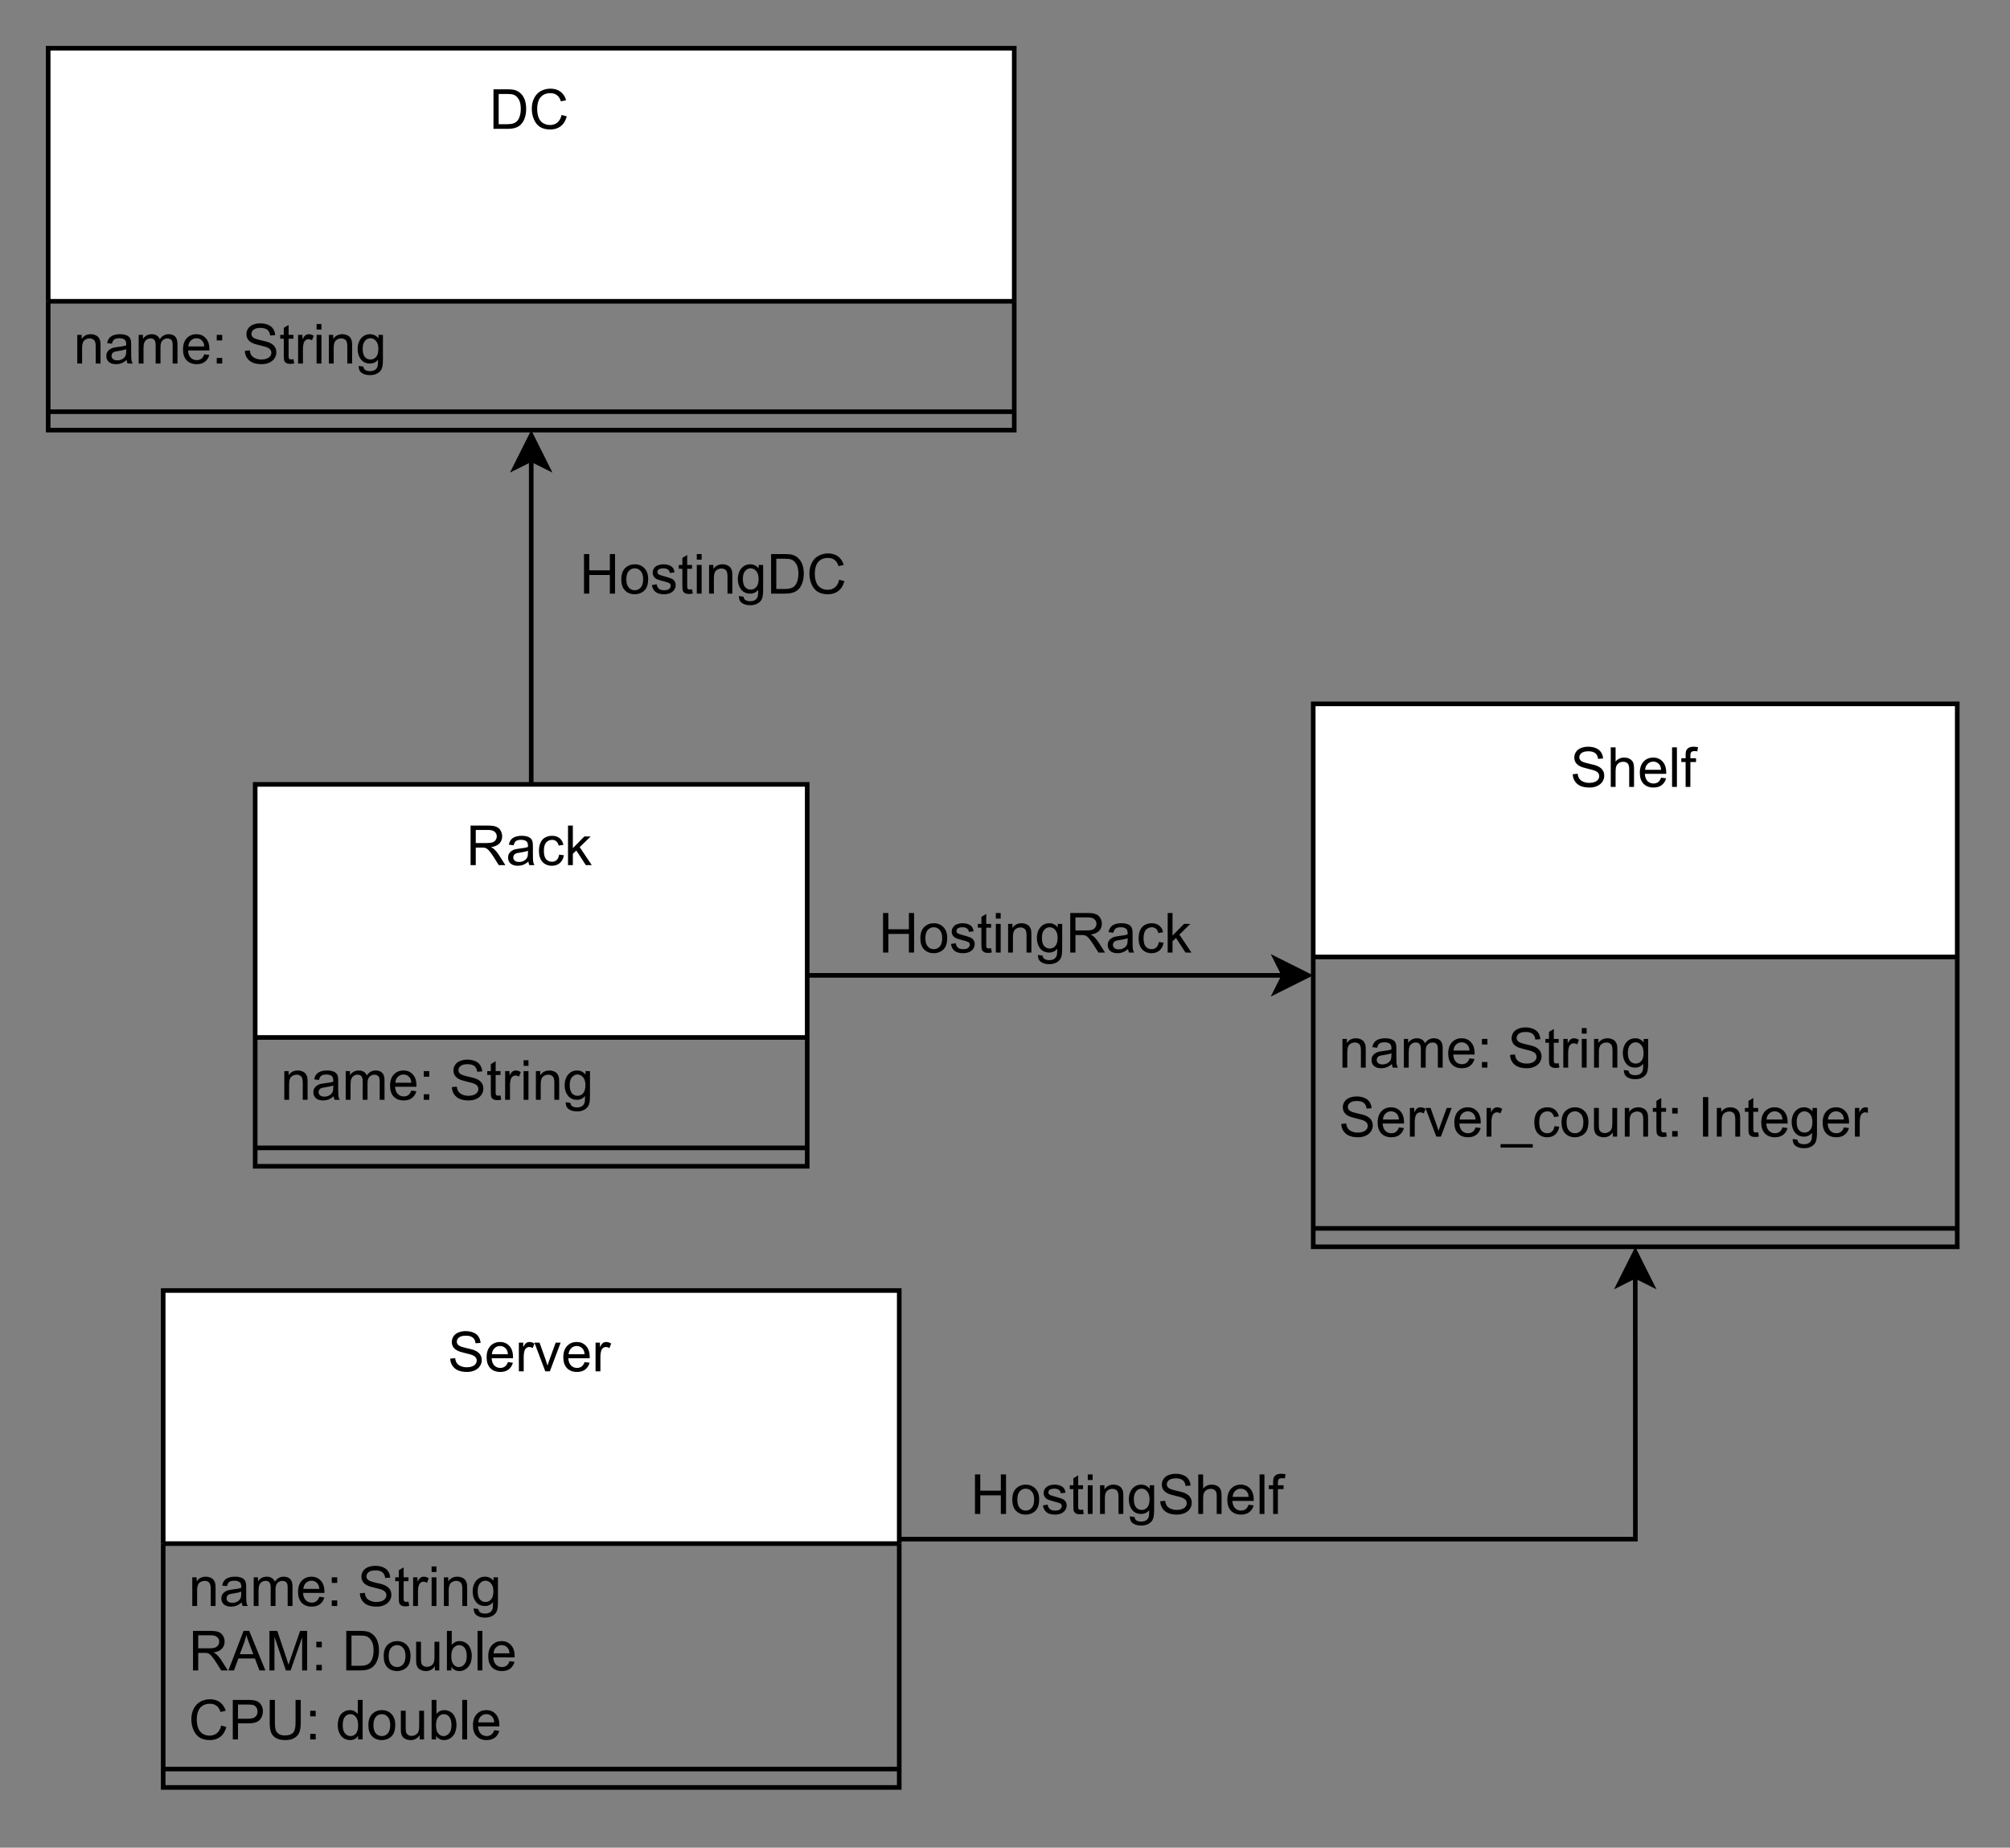 <?xml version="1.0" encoding="UTF-8" standalone="no"?>
<svg 
   width="343.92pt"
   height="316.08pt"
   viewBox="0 0 343.92 316.08"
   version="1.1"
   id="svg485"
   xmlns:xlink="http://www.w3.org/1999/xlink"
   xmlns="http://www.w3.org/2000/svg"
   xmlns:svg="http://www.w3.org/2000/svg" content="%3Cmxfile%20host%3D%22app.diagrams.net%22%20modified%3D%222023-04-15T07%3A22%3A09.681Z%22%20agent%3D%22Mozilla%2F5.0%20(X11%3B%20Linux%20x86_64)%20AppleWebKit%2F537.36%20(KHTML%2C%20like%20Gecko)%20Chrome%2F112.0.0.0%20Safari%2F537.36%22%20etag%3D%22H_O9_g00iBRprmnORXOQ%22%20version%3D%2221.1.6%22%20type%3D%22google%22%3E%20%20%20%3Cdiagram%20name%3D%22Page-1%22%20id%3D%22NG_OM3xeOaEoeVXfjKMS%22%3E%20%20%20%20%20%3CmxGraphModel%20dx%3D%22989%22%20dy%3D%22658%22%20grid%3D%221%22%20gridSize%3D%2210%22%20guides%3D%221%22%20tooltips%3D%221%22%20connect%3D%221%22%20arrows%3D%221%22%20fold%3D%221%22%20page%3D%220%22%20pageScale%3D%221%22%20pageWidth%3D%22827%22%20pageHeight%3D%221169%22%20math%3D%220%22%20shadow%3D%220%22%3E%20%20%20%20%20%20%20%3Croot%3E%20%20%20%20%20%20%20%20%20%3CmxCell%20id%3D%220%22%20%2F%3E%20%20%20%20%20%20%20%20%20%3CmxCell%20id%3D%221%22%20parent%3D%220%22%20%2F%3E%20%20%20%20%20%20%20%20%20%3CmxCell%20id%3D%22OCporq_jgp0qsSRxqa4_-1%22%20value%3D%22DC%22%20style%3D%22swimlane%3BfontStyle%3D0%3Balign%3Dcenter%3BverticalAlign%3Dtop%3BchildLayout%3DstackLayout%3Bhorizontal%3D1%3BstartSize%3D55%3BhorizontalStack%3D0%3BresizeParent%3D1%3BresizeParentMax%3D0%3BresizeLast%3D0%3Bcollapsible%3D0%3BmarginBottom%3D0%3Bhtml%3D1%3BwhiteSpace%3Dwrap%3B%22%20vertex%3D%221%22%20parent%3D%221%22%3E%20%20%20%20%20%20%20%20%20%20%20%3CmxGeometry%20x%3D%22155%22%20y%3D%22200%22%20width%3D%22210%22%20height%3D%2283%22%20as%3D%22geometry%22%20%2F%3E%20%20%20%20%20%20%20%20%20%3C%2FmxCell%3E%20%20%20%20%20%20%20%20%20%3CmxCell%20id%3D%22OCporq_jgp0qsSRxqa4_-3%22%20value%3D%22name%3A%20String%22%20style%3D%22text%3Bhtml%3D1%3BstrokeColor%3Dnone%3BfillColor%3Dnone%3Balign%3Dleft%3BverticalAlign%3Dmiddle%3BspacingLeft%3D4%3BspacingRight%3D4%3Boverflow%3Dhidden%3Brotatable%3D0%3Bpoints%3D%5B%5B0%2C0.5%5D%2C%5B1%2C0.5%5D%5D%3BportConstraint%3Deastwest%3BwhiteSpace%3Dwrap%3B%22%20vertex%3D%221%22%20parent%3D%22OCporq_jgp0qsSRxqa4_-1%22%3E%20%20%20%20%20%20%20%20%20%20%20%3CmxGeometry%20y%3D%2255%22%20width%3D%22210%22%20height%3D%2220%22%20as%3D%22geometry%22%20%2F%3E%20%20%20%20%20%20%20%20%20%3C%2FmxCell%3E%20%20%20%20%20%20%20%20%20%3CmxCell%20id%3D%22OCporq_jgp0qsSRxqa4_-6%22%20value%3D%22%22%20style%3D%22line%3BstrokeWidth%3D1%3BfillColor%3Dnone%3Balign%3Dleft%3BverticalAlign%3Dmiddle%3BspacingTop%3D-1%3BspacingLeft%3D3%3BspacingRight%3D3%3Brotatable%3D0%3BlabelPosition%3Dright%3Bpoints%3D%5B%5D%3BportConstraint%3Deastwest%3B%22%20vertex%3D%221%22%20parent%3D%22OCporq_jgp0qsSRxqa4_-1%22%3E%20%20%20%20%20%20%20%20%20%20%20%3CmxGeometry%20y%3D%2275%22%20width%3D%22210%22%20height%3D%228%22%20as%3D%22geometry%22%20%2F%3E%20%20%20%20%20%20%20%20%20%3C%2FmxCell%3E%20%20%20%20%20%20%20%20%20%3CmxCell%20id%3D%22OCporq_jgp0qsSRxqa4_-18%22%20style%3D%22edgeStyle%3DorthogonalEdgeStyle%3Brounded%3D0%3BorthogonalLoop%3D1%3BjettySize%3Dauto%3Bhtml%3D1%3BentryX%3D0.5%3BentryY%3D1%3BentryDx%3D0%3BentryDy%3D0%3B%22%20edge%3D%221%22%20parent%3D%221%22%20source%3D%22OCporq_jgp0qsSRxqa4_-9%22%20target%3D%22OCporq_jgp0qsSRxqa4_-1%22%3E%20%20%20%20%20%20%20%20%20%20%20%3CmxGeometry%20relative%3D%221%22%20as%3D%22geometry%22%20%2F%3E%20%20%20%20%20%20%20%20%20%3C%2FmxCell%3E%20%20%20%20%20%20%20%20%20%3CmxCell%20id%3D%22OCporq_jgp0qsSRxqa4_-20%22%20style%3D%22edgeStyle%3DorthogonalEdgeStyle%3Brounded%3D0%3BorthogonalLoop%3D1%3BjettySize%3Dauto%3Bhtml%3D1%3BentryX%3D0%3BentryY%3D0.5%3BentryDx%3D0%3BentryDy%3D0%3B%22%20edge%3D%221%22%20parent%3D%221%22%20source%3D%22OCporq_jgp0qsSRxqa4_-9%22%20target%3D%22OCporq_jgp0qsSRxqa4_-12%22%3E%20%20%20%20%20%20%20%20%20%20%20%3CmxGeometry%20relative%3D%221%22%20as%3D%22geometry%22%20%2F%3E%20%20%20%20%20%20%20%20%20%3C%2FmxCell%3E%20%20%20%20%20%20%20%20%20%3CmxCell%20id%3D%22OCporq_jgp0qsSRxqa4_-9%22%20value%3D%22Rack%22%20style%3D%22swimlane%3BfontStyle%3D0%3Balign%3Dcenter%3BverticalAlign%3Dtop%3BchildLayout%3DstackLayout%3Bhorizontal%3D1%3BstartSize%3D55%3BhorizontalStack%3D0%3BresizeParent%3D1%3BresizeParentMax%3D0%3BresizeLast%3D0%3Bcollapsible%3D0%3BmarginBottom%3D0%3Bhtml%3D1%3BwhiteSpace%3Dwrap%3B%22%20vertex%3D%221%22%20parent%3D%221%22%3E%20%20%20%20%20%20%20%20%20%20%20%3CmxGeometry%20x%3D%22200%22%20y%3D%22360%22%20width%3D%22120%22%20height%3D%2283%22%20as%3D%22geometry%22%20%2F%3E%20%20%20%20%20%20%20%20%20%3C%2FmxCell%3E%20%20%20%20%20%20%20%20%20%3CmxCell%20id%3D%22OCporq_jgp0qsSRxqa4_-10%22%20value%3D%22name%3A%20String%22%20style%3D%22text%3Bhtml%3D1%3BstrokeColor%3Dnone%3BfillColor%3Dnone%3Balign%3Dleft%3BverticalAlign%3Dmiddle%3BspacingLeft%3D4%3BspacingRight%3D4%3Boverflow%3Dhidden%3Brotatable%3D0%3Bpoints%3D%5B%5B0%2C0.5%5D%2C%5B1%2C0.5%5D%5D%3BportConstraint%3Deastwest%3BwhiteSpace%3Dwrap%3B%22%20vertex%3D%221%22%20parent%3D%22OCporq_jgp0qsSRxqa4_-9%22%3E%20%20%20%20%20%20%20%20%20%20%20%3CmxGeometry%20y%3D%2255%22%20width%3D%22120%22%20height%3D%2220%22%20as%3D%22geometry%22%20%2F%3E%20%20%20%20%20%20%20%20%20%3C%2FmxCell%3E%20%20%20%20%20%20%20%20%20%3CmxCell%20id%3D%22OCporq_jgp0qsSRxqa4_-11%22%20value%3D%22%22%20style%3D%22line%3BstrokeWidth%3D1%3BfillColor%3Dnone%3Balign%3Dleft%3BverticalAlign%3Dmiddle%3BspacingTop%3D-1%3BspacingLeft%3D3%3BspacingRight%3D3%3Brotatable%3D0%3BlabelPosition%3Dright%3Bpoints%3D%5B%5D%3BportConstraint%3Deastwest%3B%22%20vertex%3D%221%22%20parent%3D%22OCporq_jgp0qsSRxqa4_-9%22%3E%20%20%20%20%20%20%20%20%20%20%20%3CmxGeometry%20y%3D%2275%22%20width%3D%22120%22%20height%3D%228%22%20as%3D%22geometry%22%20%2F%3E%20%20%20%20%20%20%20%20%20%3C%2FmxCell%3E%20%20%20%20%20%20%20%20%20%3CmxCell%20id%3D%22OCporq_jgp0qsSRxqa4_-12%22%20value%3D%22Shelf%22%20style%3D%22swimlane%3BfontStyle%3D0%3Balign%3Dcenter%3BverticalAlign%3Dtop%3BchildLayout%3DstackLayout%3Bhorizontal%3D1%3BstartSize%3D55%3BhorizontalStack%3D0%3BresizeParent%3D1%3BresizeParentMax%3D0%3BresizeLast%3D0%3Bcollapsible%3D0%3BmarginBottom%3D0%3Bhtml%3D1%3BwhiteSpace%3Dwrap%3B%22%20vertex%3D%221%22%20parent%3D%221%22%3E%20%20%20%20%20%20%20%20%20%20%20%3CmxGeometry%20x%3D%22430%22%20y%3D%22342.5%22%20width%3D%22140%22%20height%3D%22118%22%20as%3D%22geometry%22%20%2F%3E%20%20%20%20%20%20%20%20%20%3C%2FmxCell%3E%20%20%20%20%20%20%20%20%20%3CmxCell%20id%3D%22OCporq_jgp0qsSRxqa4_-13%22%20value%3D%22name%3A%20String%26lt%3Bbr%26gt%3BServer_count%3A%20Integer%22%20style%3D%22text%3Bhtml%3D1%3BstrokeColor%3Dnone%3BfillColor%3Dnone%3Balign%3Dleft%3BverticalAlign%3Dmiddle%3BspacingLeft%3D4%3BspacingRight%3D4%3Boverflow%3Dhidden%3Brotatable%3D0%3Bpoints%3D%5B%5B0%2C0.5%5D%2C%5B1%2C0.5%5D%5D%3BportConstraint%3Deastwest%3BwhiteSpace%3Dwrap%3B%22%20vertex%3D%221%22%20parent%3D%22OCporq_jgp0qsSRxqa4_-12%22%3E%20%20%20%20%20%20%20%20%20%20%20%3CmxGeometry%20y%3D%2255%22%20width%3D%22140%22%20height%3D%2255%22%20as%3D%22geometry%22%20%2F%3E%20%20%20%20%20%20%20%20%20%3C%2FmxCell%3E%20%20%20%20%20%20%20%20%20%3CmxCell%20id%3D%22OCporq_jgp0qsSRxqa4_-14%22%20value%3D%22%22%20style%3D%22line%3BstrokeWidth%3D1%3BfillColor%3Dnone%3Balign%3Dleft%3BverticalAlign%3Dmiddle%3BspacingTop%3D-1%3BspacingLeft%3D3%3BspacingRight%3D3%3Brotatable%3D0%3BlabelPosition%3Dright%3Bpoints%3D%5B%5D%3BportConstraint%3Deastwest%3B%22%20vertex%3D%221%22%20parent%3D%22OCporq_jgp0qsSRxqa4_-12%22%3E%20%20%20%20%20%20%20%20%20%20%20%3CmxGeometry%20y%3D%22110%22%20width%3D%22140%22%20height%3D%228%22%20as%3D%22geometry%22%20%2F%3E%20%20%20%20%20%20%20%20%20%3C%2FmxCell%3E%20%20%20%20%20%20%20%20%20%3CmxCell%20id%3D%22OCporq_jgp0qsSRxqa4_-22%22%20style%3D%22edgeStyle%3DorthogonalEdgeStyle%3Brounded%3D0%3BorthogonalLoop%3D1%3BjettySize%3Dauto%3Bhtml%3D1%3BentryX%3D0.5%3BentryY%3D1%3BentryDx%3D0%3BentryDy%3D0%3B%22%20edge%3D%221%22%20parent%3D%221%22%20source%3D%22OCporq_jgp0qsSRxqa4_-15%22%20target%3D%22OCporq_jgp0qsSRxqa4_-12%22%3E%20%20%20%20%20%20%20%20%20%20%20%3CmxGeometry%20relative%3D%221%22%20as%3D%22geometry%22%20%2F%3E%20%20%20%20%20%20%20%20%20%3C%2FmxCell%3E%20%20%20%20%20%20%20%20%20%3CmxCell%20id%3D%22OCporq_jgp0qsSRxqa4_-15%22%20value%3D%22Server%22%20style%3D%22swimlane%3BfontStyle%3D0%3Balign%3Dcenter%3BverticalAlign%3Dtop%3BchildLayout%3DstackLayout%3Bhorizontal%3D1%3BstartSize%3D55%3BhorizontalStack%3D0%3BresizeParent%3D1%3BresizeParentMax%3D0%3BresizeLast%3D0%3Bcollapsible%3D0%3BmarginBottom%3D0%3Bhtml%3D1%3BwhiteSpace%3Dwrap%3B%22%20vertex%3D%221%22%20parent%3D%221%22%3E%20%20%20%20%20%20%20%20%20%20%20%3CmxGeometry%20x%3D%22180%22%20y%3D%22470%22%20width%3D%22160%22%20height%3D%22108%22%20as%3D%22geometry%22%20%2F%3E%20%20%20%20%20%20%20%20%20%3C%2FmxCell%3E%20%20%20%20%20%20%20%20%20%3CmxCell%20id%3D%22OCporq_jgp0qsSRxqa4_-16%22%20value%3D%22name%3A%20String%26lt%3Bbr%26gt%3BRAM%3A%20Double%26lt%3Bbr%26gt%3BCPU%3A%20double%22%20style%3D%22text%3Bhtml%3D1%3BstrokeColor%3Dnone%3BfillColor%3Dnone%3Balign%3Dleft%3BverticalAlign%3Dmiddle%3BspacingLeft%3D4%3BspacingRight%3D4%3Boverflow%3Dhidden%3Brotatable%3D0%3Bpoints%3D%5B%5B0%2C0.5%5D%2C%5B1%2C0.5%5D%5D%3BportConstraint%3Deastwest%3BwhiteSpace%3Dwrap%3B%22%20vertex%3D%221%22%20parent%3D%22OCporq_jgp0qsSRxqa4_-15%22%3E%20%20%20%20%20%20%20%20%20%20%20%3CmxGeometry%20y%3D%2255%22%20width%3D%22160%22%20height%3D%2245%22%20as%3D%22geometry%22%20%2F%3E%20%20%20%20%20%20%20%20%20%3C%2FmxCell%3E%20%20%20%20%20%20%20%20%20%3CmxCell%20id%3D%22OCporq_jgp0qsSRxqa4_-17%22%20value%3D%22%22%20style%3D%22line%3BstrokeWidth%3D1%3BfillColor%3Dnone%3Balign%3Dleft%3BverticalAlign%3Dmiddle%3BspacingTop%3D-1%3BspacingLeft%3D3%3BspacingRight%3D3%3Brotatable%3D0%3BlabelPosition%3Dright%3Bpoints%3D%5B%5D%3BportConstraint%3Deastwest%3B%22%20vertex%3D%221%22%20parent%3D%22OCporq_jgp0qsSRxqa4_-15%22%3E%20%20%20%20%20%20%20%20%20%20%20%3CmxGeometry%20y%3D%22100%22%20width%3D%22160%22%20height%3D%228%22%20as%3D%22geometry%22%20%2F%3E%20%20%20%20%20%20%20%20%20%3C%2FmxCell%3E%20%20%20%20%20%20%20%20%20%3CmxCell%20id%3D%22OCporq_jgp0qsSRxqa4_-19%22%20value%3D%22HostingDC%22%20style%3D%22text%3Bhtml%3D1%3BstrokeColor%3Dnone%3BfillColor%3Dnone%3Balign%3Dcenter%3BverticalAlign%3Dmiddle%3BwhiteSpace%3Dwrap%3Brounded%3D0%3B%22%20vertex%3D%221%22%20parent%3D%221%22%3E%20%20%20%20%20%20%20%20%20%20%20%3CmxGeometry%20x%3D%22270%22%20y%3D%22300%22%20width%3D%2260%22%20height%3D%2230%22%20as%3D%22geometry%22%20%2F%3E%20%20%20%20%20%20%20%20%20%3C%2FmxCell%3E%20%20%20%20%20%20%20%20%20%3CmxCell%20id%3D%22OCporq_jgp0qsSRxqa4_-21%22%20value%3D%22HostingRack%22%20style%3D%22text%3Bhtml%3D1%3BstrokeColor%3Dnone%3BfillColor%3Dnone%3Balign%3Dcenter%3BverticalAlign%3Dmiddle%3BwhiteSpace%3Dwrap%3Brounded%3D0%3B%22%20vertex%3D%221%22%20parent%3D%221%22%3E%20%20%20%20%20%20%20%20%20%20%20%3CmxGeometry%20x%3D%22330%22%20y%3D%22378%22%20width%3D%2280%22%20height%3D%2230%22%20as%3D%22geometry%22%20%2F%3E%20%20%20%20%20%20%20%20%20%3C%2FmxCell%3E%20%20%20%20%20%20%20%20%20%3CmxCell%20id%3D%22OCporq_jgp0qsSRxqa4_-23%22%20value%3D%22HostingShelf%22%20style%3D%22text%3Bhtml%3D1%3BstrokeColor%3Dnone%3BfillColor%3Dnone%3Balign%3Dcenter%3BverticalAlign%3Dmiddle%3BwhiteSpace%3Dwrap%3Brounded%3D0%3B%22%20vertex%3D%221%22%20parent%3D%221%22%3E%20%20%20%20%20%20%20%20%20%20%20%3CmxGeometry%20x%3D%22350%22%20y%3D%22500%22%20width%3D%2280%22%20height%3D%2230%22%20as%3D%22geometry%22%20%2F%3E%20%20%20%20%20%20%20%20%20%3C%2FmxCell%3E%20%20%20%20%20%20%20%3C%2Froot%3E%20%20%20%20%20%3C%2FmxGraphModel%3E%20%20%20%3C%2Fdiagram%3E%20%3C%2Fmxfile%3E%20">
  <rect x="0" y="0" width="343.92" height="316.08" fill="#808080" stroke="none"/>
  <defs
     id="defs119">
    <g
       id="g99">
      <g
         id="glyph-0-0">
        <path
           d="M 1.188 0 L 1.188 -5.906 L 5.906 -5.906 L 5.906 0 Z M 1.328 -0.141 L 5.766 -0.141 L 5.766 -5.766 L 1.328 -5.766 Z M 1.328 -0.141 "
           id="path2" />
      </g>
      <g
         id="glyph-0-1">
        <path
           d="M 0.734 0 L 0.734 -6.766 L 3.062 -6.766 C 3.582 -6.766 3.984 -6.734 4.266 -6.672 C 4.648 -6.578 4.977 -6.414 5.25 -6.188 C 5.613 -5.883 5.883 -5.5 6.062 -5.031 C 6.238 -4.562 6.328 -4.023 6.328 -3.422 C 6.328 -2.91 6.266 -2.453 6.141 -2.047 C 6.023 -1.648 5.875 -1.32 5.688 -1.062 C 5.5 -0.801 5.289 -0.598 5.062 -0.453 C 4.844 -0.305 4.57 -0.191 4.25 -0.109 C 3.938 -0.035 3.578 0 3.172 0 Z M 1.625 -0.797 L 3.062 -0.797 C 3.508 -0.797 3.859 -0.836 4.109 -0.922 C 4.367 -1.004 4.578 -1.125 4.734 -1.281 C 4.941 -1.488 5.102 -1.77 5.219 -2.125 C 5.344 -2.488 5.406 -2.926 5.406 -3.438 C 5.406 -4.145 5.285 -4.688 5.047 -5.062 C 4.816 -5.445 4.535 -5.703 4.203 -5.828 C 3.961 -5.922 3.578 -5.969 3.047 -5.969 L 1.625 -5.969 Z M 1.625 -0.797 "
           id="path5" />
      </g>
      <g
         id="glyph-0-2">
        <path
           d="M 5.562 -2.375 L 6.453 -2.141 C 6.266 -1.41 5.926 -0.852 5.438 -0.469 C 4.945 -0.082 4.352 0.109 3.656 0.109 C 2.926 0.109 2.332 -0.035 1.875 -0.328 C 1.414 -0.629 1.066 -1.062 0.828 -1.625 C 0.586 -2.188 0.469 -2.789 0.469 -3.438 C 0.469 -4.133 0.602 -4.742 0.875 -5.266 C 1.145 -5.797 1.523 -6.195 2.016 -6.469 C 2.516 -6.738 3.066 -6.875 3.672 -6.875 C 4.348 -6.875 4.914 -6.703 5.375 -6.359 C 5.832 -6.016 6.156 -5.531 6.344 -4.906 L 5.453 -4.703 C 5.297 -5.191 5.066 -5.547 4.766 -5.766 C 4.473 -5.992 4.098 -6.109 3.641 -6.109 C 3.117 -6.109 2.68 -5.984 2.328 -5.734 C 1.984 -5.492 1.738 -5.16 1.594 -4.734 C 1.457 -4.316 1.391 -3.883 1.391 -3.438 C 1.391 -2.863 1.473 -2.359 1.641 -1.922 C 1.805 -1.492 2.066 -1.176 2.422 -0.969 C 2.773 -0.758 3.16 -0.656 3.578 -0.656 C 4.078 -0.656 4.5 -0.797 4.844 -1.078 C 5.195 -1.367 5.438 -1.801 5.562 -2.375 Z M 5.562 -2.375 "
           id="path8" />
      </g>
      <g
         id="glyph-0-3">
        <path
           d="M 0.625 0 L 0.625 -4.906 L 1.375 -4.906 L 1.375 -4.203 C 1.727 -4.742 2.25 -5.016 2.938 -5.016 C 3.227 -5.016 3.5 -4.957 3.75 -4.844 C 4 -4.738 4.18 -4.598 4.297 -4.422 C 4.422 -4.254 4.508 -4.055 4.562 -3.828 C 4.594 -3.672 4.609 -3.398 4.609 -3.016 L 4.609 0 L 3.781 0 L 3.781 -2.984 C 3.781 -3.316 3.742 -3.566 3.672 -3.734 C 3.609 -3.91 3.492 -4.047 3.328 -4.141 C 3.172 -4.242 2.977 -4.297 2.75 -4.297 C 2.395 -4.297 2.086 -4.18 1.828 -3.953 C 1.578 -3.734 1.453 -3.305 1.453 -2.672 L 1.453 0 Z M 0.625 0 "
           id="path11" />
      </g>
      <g
         id="glyph-0-4">
        <path
           d="M 3.828 -0.609 C 3.516 -0.348 3.211 -0.16 2.922 -0.047 C 2.641 0.055 2.336 0.109 2.016 0.109 C 1.473 0.109 1.055 -0.02 0.766 -0.281 C 0.484 -0.539 0.344 -0.879 0.344 -1.297 C 0.344 -1.535 0.395 -1.754 0.5 -1.953 C 0.613 -2.148 0.758 -2.305 0.938 -2.422 C 1.113 -2.547 1.312 -2.641 1.531 -2.703 C 1.695 -2.742 1.941 -2.785 2.266 -2.828 C 2.941 -2.898 3.438 -2.992 3.75 -3.109 C 3.75 -3.223 3.75 -3.297 3.75 -3.328 C 3.75 -3.66 3.672 -3.898 3.516 -4.047 C 3.305 -4.234 2.992 -4.328 2.578 -4.328 C 2.18 -4.328 1.891 -4.258 1.703 -4.125 C 1.523 -3.988 1.391 -3.742 1.297 -3.391 L 0.484 -3.5 C 0.555 -3.852 0.676 -4.133 0.844 -4.344 C 1.02 -4.562 1.266 -4.727 1.578 -4.844 C 1.898 -4.957 2.273 -5.016 2.703 -5.016 C 3.117 -5.016 3.457 -4.961 3.719 -4.859 C 3.977 -4.766 4.172 -4.641 4.297 -4.484 C 4.422 -4.336 4.504 -4.148 4.547 -3.922 C 4.578 -3.785 4.594 -3.531 4.594 -3.156 L 4.594 -2.047 C 4.594 -1.273 4.609 -0.785 4.641 -0.578 C 4.68 -0.379 4.754 -0.188 4.859 0 L 3.984 0 C 3.898 -0.176 3.848 -0.379 3.828 -0.609 Z M 3.75 -2.453 C 3.445 -2.336 2.992 -2.234 2.391 -2.141 C 2.055 -2.098 1.816 -2.047 1.672 -1.984 C 1.523 -1.922 1.414 -1.828 1.344 -1.703 C 1.27 -1.586 1.234 -1.457 1.234 -1.312 C 1.234 -1.094 1.316 -0.91 1.484 -0.766 C 1.648 -0.617 1.895 -0.547 2.219 -0.547 C 2.539 -0.547 2.82 -0.613 3.062 -0.75 C 3.312 -0.883 3.5 -1.078 3.625 -1.328 C 3.707 -1.516 3.75 -1.789 3.75 -2.156 Z M 3.75 -2.453 "
           id="path14" />
      </g>
      <g
         id="glyph-0-5">
        <path
           d="M 0.625 0 L 0.625 -4.906 L 1.359 -4.906 L 1.359 -4.219 C 1.516 -4.457 1.719 -4.648 1.969 -4.797 C 2.227 -4.941 2.523 -5.016 2.859 -5.016 C 3.211 -5.016 3.504 -4.938 3.734 -4.781 C 3.973 -4.633 4.141 -4.426 4.234 -4.156 C 4.617 -4.727 5.125 -5.016 5.75 -5.016 C 6.238 -5.016 6.613 -4.879 6.875 -4.609 C 7.133 -4.336 7.266 -3.922 7.266 -3.359 L 7.266 0 L 6.438 0 L 6.438 -3.094 C 6.438 -3.426 6.41 -3.664 6.359 -3.812 C 6.305 -3.957 6.207 -4.07 6.062 -4.156 C 5.926 -4.25 5.758 -4.297 5.562 -4.297 C 5.219 -4.297 4.93 -4.18 4.703 -3.953 C 4.473 -3.723 4.359 -3.352 4.359 -2.844 L 4.359 0 L 3.531 0 L 3.531 -3.188 C 3.531 -3.551 3.461 -3.828 3.328 -4.016 C 3.191 -4.203 2.973 -4.297 2.672 -4.297 C 2.43 -4.297 2.211 -4.234 2.016 -4.109 C 1.816 -3.984 1.672 -3.801 1.578 -3.562 C 1.492 -3.332 1.453 -2.992 1.453 -2.547 L 1.453 0 Z M 0.625 0 "
           id="path17" />
      </g>
      <g
         id="glyph-0-6">
        <path
           d="M 3.984 -1.578 L 4.844 -1.469 C 4.707 -0.969 4.453 -0.578 4.078 -0.297 C 3.711 -0.023 3.25 0.109 2.688 0.109 C 1.969 0.109 1.395 -0.109 0.969 -0.547 C 0.551 -0.992 0.344 -1.613 0.344 -2.406 C 0.344 -3.227 0.555 -3.867 0.984 -4.328 C 1.41 -4.785 1.961 -5.016 2.641 -5.016 C 3.297 -5.016 3.828 -4.789 4.234 -4.344 C 4.648 -3.895 4.859 -3.266 4.859 -2.453 C 4.859 -2.41 4.859 -2.336 4.859 -2.234 L 1.203 -2.234 C 1.234 -1.703 1.383 -1.289 1.656 -1 C 1.938 -0.719 2.281 -0.578 2.688 -0.578 C 2.988 -0.578 3.25 -0.656 3.469 -0.812 C 3.688 -0.969 3.859 -1.223 3.984 -1.578 Z M 1.25 -2.922 L 3.984 -2.922 C 3.953 -3.336 3.848 -3.645 3.672 -3.844 C 3.41 -4.164 3.066 -4.328 2.641 -4.328 C 2.266 -4.328 1.945 -4.195 1.688 -3.938 C 1.426 -3.688 1.281 -3.348 1.25 -2.922 Z M 1.25 -2.922 "
           id="path20" />
      </g>
      <g
         id="glyph-0-7">
        <path
           d="M 0.859 -3.953 L 0.859 -4.906 L 1.797 -4.906 L 1.797 -3.953 Z M 0.859 0 L 0.859 -0.953 L 1.797 -0.953 L 1.797 0 Z M 0.859 0 "
           id="path23" />
      </g>
      <g
         id="glyph-0-8" />
      <g
         id="glyph-0-9">
        <path
           d="M 0.422 -2.172 L 1.266 -2.25 C 1.305 -1.906 1.398 -1.625 1.547 -1.406 C 1.691 -1.195 1.914 -1.023 2.219 -0.891 C 2.531 -0.754 2.879 -0.688 3.266 -0.688 C 3.609 -0.688 3.91 -0.738 4.172 -0.844 C 4.43 -0.945 4.625 -1.082 4.75 -1.25 C 4.883 -1.426 4.953 -1.625 4.953 -1.844 C 4.953 -2.051 4.891 -2.234 4.766 -2.391 C 4.641 -2.547 4.438 -2.68 4.156 -2.797 C 3.969 -2.867 3.562 -2.977 2.938 -3.125 C 2.32 -3.27 1.891 -3.41 1.641 -3.547 C 1.316 -3.711 1.078 -3.922 0.922 -4.172 C 0.766 -4.422 0.688 -4.703 0.688 -5.016 C 0.688 -5.359 0.781 -5.676 0.969 -5.969 C 1.164 -6.27 1.445 -6.492 1.812 -6.641 C 2.188 -6.797 2.602 -6.875 3.062 -6.875 C 3.562 -6.875 4.004 -6.789 4.391 -6.625 C 4.773 -6.469 5.066 -6.234 5.266 -5.922 C 5.473 -5.609 5.586 -5.254 5.609 -4.859 L 4.75 -4.797 C 4.707 -5.223 4.551 -5.547 4.281 -5.766 C 4.008 -5.984 3.617 -6.094 3.109 -6.094 C 2.566 -6.094 2.172 -5.992 1.922 -5.797 C 1.672 -5.598 1.547 -5.359 1.547 -5.078 C 1.547 -4.836 1.633 -4.641 1.812 -4.484 C 1.977 -4.316 2.426 -4.148 3.156 -3.984 C 3.883 -3.828 4.383 -3.688 4.656 -3.562 C 5.051 -3.383 5.344 -3.156 5.531 -2.875 C 5.719 -2.594 5.812 -2.27 5.812 -1.906 C 5.812 -1.551 5.707 -1.211 5.5 -0.891 C 5.289 -0.578 4.992 -0.332 4.609 -0.156 C 4.223 0.02 3.789 0.109 3.312 0.109 C 2.695 0.109 2.18 0.02 1.766 -0.156 C 1.359 -0.332 1.035 -0.598 0.797 -0.953 C 0.555 -1.316 0.43 -1.723 0.422 -2.172 Z M 0.422 -2.172 "
           id="path27" />
      </g>
      <g
         id="glyph-0-10">
        <path
           d="M 2.438 -0.75 L 2.562 -0.016 C 2.32 0.035 2.109 0.062 1.922 0.062 C 1.629 0.062 1.398 0.016 1.234 -0.078 C 1.066 -0.172 0.945 -0.297 0.875 -0.453 C 0.812 -0.609 0.781 -0.938 0.781 -1.438 L 0.781 -4.25 L 0.172 -4.25 L 0.172 -4.906 L 0.781 -4.906 L 0.781 -6.109 L 1.609 -6.609 L 1.609 -4.906 L 2.438 -4.906 L 2.438 -4.25 L 1.609 -4.25 L 1.609 -1.391 C 1.609 -1.148 1.617 -0.992 1.641 -0.922 C 1.672 -0.859 1.719 -0.805 1.781 -0.766 C 1.852 -0.723 1.953 -0.703 2.078 -0.703 C 2.172 -0.703 2.289 -0.719 2.438 -0.75 Z M 2.438 -0.75 "
           id="path30" />
      </g>
      <g
         id="glyph-0-11">
        <path
           d="M 0.609 0 L 0.609 -4.906 L 1.359 -4.906 L 1.359 -4.156 C 1.547 -4.508 1.719 -4.738 1.875 -4.844 C 2.039 -4.957 2.223 -5.016 2.422 -5.016 C 2.703 -5.016 2.988 -4.926 3.281 -4.75 L 2.984 -3.969 C 2.785 -4.094 2.582 -4.156 2.375 -4.156 C 2.195 -4.156 2.035 -4.098 1.891 -3.984 C 1.742 -3.879 1.641 -3.727 1.578 -3.531 C 1.484 -3.238 1.438 -2.914 1.438 -2.562 L 1.438 0 Z M 0.609 0 "
           id="path33" />
      </g>
      <g
         id="glyph-0-12">
        <path
           d="M 0.625 -5.812 L 0.625 -6.766 L 1.453 -6.766 L 1.453 -5.812 Z M 0.625 0 L 0.625 -4.906 L 1.453 -4.906 L 1.453 0 Z M 0.625 0 "
           id="path36" />
      </g>
      <g
         id="glyph-0-13">
        <path
           d="M 0.469 0.406 L 1.281 0.531 C 1.312 0.781 1.406 0.961 1.562 1.078 C 1.77 1.223 2.051 1.297 2.406 1.297 C 2.789 1.297 3.086 1.219 3.297 1.062 C 3.504 0.914 3.645 0.703 3.719 0.422 C 3.758 0.254 3.781 -0.098 3.781 -0.641 C 3.414 -0.211 2.961 0 2.422 0 C 1.742 0 1.219 -0.238 0.844 -0.719 C 0.477 -1.207 0.297 -1.797 0.297 -2.484 C 0.297 -2.953 0.379 -3.379 0.547 -3.766 C 0.723 -4.16 0.973 -4.469 1.297 -4.688 C 1.617 -4.906 1.992 -5.016 2.422 -5.016 C 3.004 -5.016 3.484 -4.781 3.859 -4.312 L 3.859 -4.906 L 4.625 -4.906 L 4.625 -0.672 C 4.625 0.098 4.547 0.641 4.391 0.953 C 4.234 1.273 3.984 1.523 3.641 1.703 C 3.305 1.891 2.895 1.984 2.406 1.984 C 1.82 1.984 1.348 1.852 0.984 1.594 C 0.629 1.332 0.457 0.938 0.469 0.406 Z M 1.156 -2.531 C 1.156 -1.895 1.281 -1.426 1.531 -1.125 C 1.789 -0.832 2.113 -0.688 2.5 -0.688 C 2.883 -0.688 3.203 -0.832 3.453 -1.125 C 3.711 -1.414 3.844 -1.879 3.844 -2.516 C 3.844 -3.109 3.707 -3.555 3.438 -3.859 C 3.176 -4.172 2.859 -4.328 2.484 -4.328 C 2.117 -4.328 1.805 -4.176 1.547 -3.875 C 1.285 -3.57 1.156 -3.125 1.156 -2.531 Z M 1.156 -2.531 "
           id="path39" />
      </g>
      <g
         id="glyph-0-14">
        <path
           d="M 0.75 0 L 0.75 -6.766 L 3.75 -6.766 C 4.344 -6.766 4.797 -6.703 5.109 -6.578 C 5.43 -6.461 5.688 -6.25 5.875 -5.938 C 6.062 -5.633 6.156 -5.297 6.156 -4.922 C 6.156 -4.441 6 -4.035 5.688 -3.703 C 5.375 -3.379 4.895 -3.172 4.25 -3.078 C 4.488 -2.961 4.664 -2.848 4.781 -2.734 C 5.039 -2.492 5.289 -2.195 5.531 -1.844 L 6.703 0 L 5.578 0 L 4.688 -1.406 C 4.426 -1.812 4.207 -2.117 4.031 -2.328 C 3.863 -2.547 3.711 -2.695 3.578 -2.781 C 3.453 -2.875 3.316 -2.938 3.172 -2.969 C 3.066 -2.988 2.898 -3 2.672 -3 L 1.641 -3 L 1.641 0 Z M 1.641 -3.781 L 3.562 -3.781 C 3.969 -3.781 4.285 -3.82 4.516 -3.906 C 4.754 -3.988 4.93 -4.125 5.047 -4.312 C 5.172 -4.5 5.234 -4.703 5.234 -4.922 C 5.234 -5.242 5.113 -5.504 4.875 -5.703 C 4.645 -5.91 4.281 -6.016 3.781 -6.016 L 1.641 -6.016 Z M 1.641 -3.781 "
           id="path42" />
      </g>
      <g
         id="glyph-0-15">
        <path
           d="M 3.828 -1.797 L 4.641 -1.688 C 4.547 -1.125 4.316 -0.68 3.953 -0.359 C 3.586 -0.047 3.133 0.109 2.594 0.109 C 1.926 0.109 1.391 -0.109 0.984 -0.547 C 0.578 -0.984 0.375 -1.613 0.375 -2.438 C 0.375 -2.957 0.457 -3.414 0.625 -3.812 C 0.801 -4.219 1.066 -4.52 1.422 -4.719 C 1.785 -4.914 2.18 -5.016 2.609 -5.016 C 3.141 -5.016 3.57 -4.879 3.906 -4.609 C 4.25 -4.336 4.469 -3.957 4.562 -3.469 L 3.75 -3.344 C 3.676 -3.664 3.539 -3.91 3.344 -4.078 C 3.145 -4.242 2.91 -4.328 2.641 -4.328 C 2.223 -4.328 1.879 -4.176 1.609 -3.875 C 1.348 -3.57 1.219 -3.098 1.219 -2.453 C 1.219 -1.797 1.344 -1.316 1.594 -1.016 C 1.852 -0.723 2.188 -0.578 2.594 -0.578 C 2.914 -0.578 3.188 -0.676 3.406 -0.875 C 3.625 -1.07 3.766 -1.379 3.828 -1.797 Z M 3.828 -1.797 "
           id="path45" />
      </g>
      <g
         id="glyph-0-16">
        <path
           d="M 0.625 0 L 0.625 -6.766 L 1.453 -6.766 L 1.453 -2.906 L 3.422 -4.906 L 4.5 -4.906 L 2.625 -3.078 L 4.688 0 L 3.672 0 L 2.047 -2.5 L 1.453 -1.938 L 1.453 0 Z M 0.625 0 "
           id="path48" />
      </g>
      <g
         id="glyph-0-17">
        <path
           d="M 0.625 0 L 0.625 -6.766 L 1.453 -6.766 L 1.453 -4.344 C 1.836 -4.789 2.328 -5.016 2.922 -5.016 C 3.285 -5.016 3.598 -4.941 3.859 -4.797 C 4.129 -4.648 4.32 -4.453 4.438 -4.203 C 4.551 -3.953 4.609 -3.586 4.609 -3.109 L 4.609 0 L 3.781 0 L 3.781 -3.109 C 3.781 -3.523 3.691 -3.828 3.516 -4.016 C 3.336 -4.203 3.082 -4.297 2.75 -4.297 C 2.5 -4.297 2.266 -4.234 2.047 -4.109 C 1.836 -3.984 1.688 -3.812 1.594 -3.594 C 1.5 -3.375 1.453 -3.07 1.453 -2.688 L 1.453 0 Z M 0.625 0 "
           id="path51" />
      </g>
      <g
         id="glyph-0-18">
        <path
           d="M 0.609 0 L 0.609 -6.766 L 1.438 -6.766 L 1.438 0 Z M 0.609 0 "
           id="path54" />
      </g>
      <g
         id="glyph-0-19">
        <path
           d="M 0.828 0 L 0.828 -4.25 L 0.094 -4.25 L 0.094 -4.906 L 0.828 -4.906 L 0.828 -5.422 C 0.828 -5.754 0.852 -6 0.906 -6.156 C 0.988 -6.375 1.129 -6.547 1.328 -6.672 C 1.535 -6.805 1.816 -6.875 2.172 -6.875 C 2.41 -6.875 2.672 -6.848 2.953 -6.797 L 2.828 -6.078 C 2.66 -6.109 2.5 -6.125 2.344 -6.125 C 2.094 -6.125 1.91 -6.066 1.797 -5.953 C 1.691 -5.848 1.641 -5.648 1.641 -5.359 L 1.641 -4.906 L 2.609 -4.906 L 2.609 -4.25 L 1.641 -4.25 L 1.641 0 Z M 0.828 0 "
           id="path57" />
      </g>
      <g
         id="glyph-0-20">
        <path
           d="M 1.984 0 L 0.125 -4.906 L 1 -4.906 L 2.047 -1.969 C 2.16 -1.645 2.266 -1.316 2.359 -0.984 C 2.43 -1.234 2.535 -1.539 2.672 -1.906 L 3.766 -4.906 L 4.609 -4.906 L 2.766 0 Z M 1.984 0 "
           id="path60" />
      </g>
      <g
         id="glyph-0-21">
        <path
           d="M -0.141 1.875 L -0.141 1.281 L 5.359 1.281 L 5.359 1.875 Z M -0.141 1.875 "
           id="path63" />
      </g>
      <g
         id="glyph-0-22">
        <path
           d="M 0.312 -2.453 C 0.312 -3.359 0.566 -4.031 1.078 -4.469 C 1.492 -4.832 2.004 -5.016 2.609 -5.016 C 3.285 -5.016 3.836 -4.789 4.266 -4.344 C 4.691 -3.906 4.906 -3.297 4.906 -2.516 C 4.906 -1.891 4.812 -1.395 4.625 -1.031 C 4.438 -0.664 4.16 -0.383 3.797 -0.188 C 3.43 0.008 3.035 0.109 2.609 0.109 C 1.922 0.109 1.363 -0.109 0.938 -0.547 C 0.52 -0.984 0.312 -1.617 0.312 -2.453 Z M 1.172 -2.453 C 1.172 -1.828 1.305 -1.359 1.578 -1.047 C 1.848 -0.734 2.191 -0.578 2.609 -0.578 C 3.023 -0.578 3.367 -0.734 3.641 -1.047 C 3.91 -1.359 4.047 -1.836 4.047 -2.484 C 4.047 -3.086 3.906 -3.547 3.625 -3.859 C 3.352 -4.172 3.016 -4.328 2.609 -4.328 C 2.191 -4.328 1.848 -4.172 1.578 -3.859 C 1.305 -3.547 1.172 -3.078 1.172 -2.453 Z M 1.172 -2.453 "
           id="path66" />
      </g>
      <g
         id="glyph-0-23">
        <path
           d="M 3.828 0 L 3.828 -0.719 C 3.453 -0.164 2.938 0.109 2.281 0.109 C 1.988 0.109 1.719 0.055 1.469 -0.047 C 1.219 -0.16 1.031 -0.301 0.906 -0.469 C 0.789 -0.633 0.707 -0.844 0.656 -1.094 C 0.625 -1.25 0.609 -1.504 0.609 -1.859 L 0.609 -4.906 L 1.438 -4.906 L 1.438 -2.188 C 1.438 -1.75 1.453 -1.457 1.484 -1.312 C 1.535 -1.094 1.645 -0.922 1.812 -0.797 C 1.988 -0.672 2.203 -0.609 2.453 -0.609 C 2.691 -0.609 2.922 -0.672 3.141 -0.797 C 3.359 -0.922 3.516 -1.094 3.609 -1.312 C 3.703 -1.531 3.75 -1.852 3.75 -2.281 L 3.75 -4.906 L 4.578 -4.906 L 4.578 0 Z M 3.828 0 "
           id="path69" />
      </g>
      <g
         id="glyph-0-24">
        <path
           d="M 0.875 0 L 0.875 -6.766 L 1.781 -6.766 L 1.781 0 Z M 0.875 0 "
           id="path72" />
      </g>
      <g
         id="glyph-0-25">
        <path
           d="M -0.016 0 L 2.578 -6.766 L 3.547 -6.766 L 6.312 0 L 5.297 0 L 4.516 -2.047 L 1.688 -2.047 L 0.938 0 Z M 1.938 -2.781 L 4.234 -2.781 L 3.531 -4.656 C 3.312 -5.219 3.148 -5.688 3.047 -6.062 C 2.961 -5.625 2.844 -5.191 2.688 -4.766 Z M 1.938 -2.781 "
           id="path75" />
      </g>
      <g
         id="glyph-0-26">
        <path
           d="M 0.703 0 L 0.703 -6.766 L 2.047 -6.766 L 3.656 -1.969 C 3.801 -1.531 3.906 -1.195 3.969 -0.969 C 4.051 -1.219 4.172 -1.582 4.328 -2.062 L 5.953 -6.766 L 7.156 -6.766 L 7.156 0 L 6.297 0 L 6.297 -5.656 L 4.328 0 L 3.516 0 L 1.562 -5.766 L 1.562 0 Z M 0.703 0 "
           id="path78" />
      </g>
      <g
         id="glyph-0-27">
        <path
           d="M 1.391 0 L 0.625 0 L 0.625 -6.766 L 1.453 -6.766 L 1.453 -4.359 C 1.797 -4.797 2.242 -5.016 2.797 -5.016 C 3.098 -5.016 3.379 -4.953 3.641 -4.828 C 3.91 -4.703 4.133 -4.531 4.312 -4.312 C 4.488 -4.094 4.625 -3.828 4.719 -3.516 C 4.82 -3.211 4.875 -2.883 4.875 -2.531 C 4.875 -1.688 4.664 -1.035 4.25 -0.578 C 3.832 -0.117 3.332 0.109 2.75 0.109 C 2.176 0.109 1.723 -0.129 1.391 -0.609 Z M 1.375 -2.484 C 1.375 -1.898 1.457 -1.477 1.625 -1.219 C 1.883 -0.789 2.238 -0.578 2.688 -0.578 C 3.039 -0.578 3.348 -0.734 3.609 -1.047 C 3.879 -1.359 4.016 -1.828 4.016 -2.453 C 4.016 -3.098 3.891 -3.57 3.641 -3.875 C 3.391 -4.176 3.082 -4.328 2.719 -4.328 C 2.352 -4.328 2.035 -4.172 1.766 -3.859 C 1.504 -3.547 1.375 -3.086 1.375 -2.484 Z M 1.375 -2.484 "
           id="path81" />
      </g>
      <g
         id="glyph-0-28">
        <path
           d="M 0.734 0 L 0.734 -6.766 L 3.281 -6.766 C 3.727 -6.766 4.07 -6.742 4.312 -6.703 C 4.645 -6.648 4.922 -6.547 5.141 -6.391 C 5.367 -6.234 5.551 -6.016 5.688 -5.734 C 5.82 -5.453 5.891 -5.145 5.891 -4.812 C 5.891 -4.238 5.707 -3.75 5.344 -3.344 C 4.977 -2.945 4.316 -2.75 3.359 -2.75 L 1.625 -2.75 L 1.625 0 Z M 1.625 -3.547 L 3.375 -3.547 C 3.945 -3.547 4.352 -3.656 4.594 -3.875 C 4.844 -4.094 4.969 -4.395 4.969 -4.781 C 4.969 -5.062 4.895 -5.301 4.75 -5.5 C 4.613 -5.707 4.426 -5.844 4.188 -5.906 C 4.039 -5.945 3.766 -5.969 3.359 -5.969 L 1.625 -5.969 Z M 1.625 -3.547 "
           id="path84" />
      </g>
      <g
         id="glyph-0-29">
        <path
           d="M 5.172 -6.766 L 6.062 -6.766 L 6.062 -2.859 C 6.062 -2.18 5.984 -1.641 5.828 -1.234 C 5.68 -0.836 5.406 -0.516 5 -0.266 C 4.602 -0.016 4.078 0.109 3.422 0.109 C 2.785 0.109 2.266 0 1.859 -0.219 C 1.461 -0.438 1.176 -0.75 1 -1.156 C 0.832 -1.57 0.75 -2.141 0.75 -2.859 L 0.75 -6.766 L 1.641 -6.766 L 1.641 -2.859 C 1.641 -2.273 1.691 -1.844 1.797 -1.562 C 1.91 -1.281 2.098 -1.062 2.359 -0.906 C 2.629 -0.758 2.957 -0.688 3.344 -0.688 C 4 -0.688 4.469 -0.836 4.75 -1.141 C 5.031 -1.441 5.172 -2.016 5.172 -2.859 Z M 5.172 -6.766 "
           id="path87" />
      </g>
      <g
         id="glyph-0-30">
        <path
           d="M 3.797 0 L 3.797 -0.625 C 3.492 -0.133 3.039 0.109 2.438 0.109 C 2.039 0.109 1.676 0.004 1.344 -0.203 C 1.02 -0.422 0.77 -0.723 0.594 -1.109 C 0.414 -1.492 0.328 -1.941 0.328 -2.453 C 0.328 -2.941 0.406 -3.383 0.562 -3.781 C 0.727 -4.176 0.973 -4.477 1.297 -4.688 C 1.629 -4.906 1.992 -5.016 2.391 -5.016 C 2.691 -5.016 2.957 -4.953 3.188 -4.828 C 3.414 -4.703 3.602 -4.539 3.75 -4.344 L 3.75 -6.766 L 4.578 -6.766 L 4.578 0 Z M 1.172 -2.453 C 1.172 -1.816 1.301 -1.344 1.562 -1.031 C 1.832 -0.727 2.148 -0.578 2.516 -0.578 C 2.879 -0.578 3.188 -0.723 3.438 -1.016 C 3.688 -1.316 3.812 -1.77 3.812 -2.375 C 3.812 -3.051 3.68 -3.547 3.422 -3.859 C 3.172 -4.172 2.852 -4.328 2.469 -4.328 C 2.102 -4.328 1.797 -4.176 1.547 -3.875 C 1.297 -3.57 1.172 -3.098 1.172 -2.453 Z M 1.172 -2.453 "
           id="path90" />
      </g>
      <g
         id="glyph-0-31">
        <path
           d="M 0.75 0 L 0.75 -6.766 L 1.656 -6.766 L 1.656 -3.984 L 5.172 -3.984 L 5.172 -6.766 L 6.062 -6.766 L 6.062 0 L 5.172 0 L 5.172 -3.188 L 1.656 -3.188 L 1.656 0 Z M 0.75 0 "
           id="path93" />
      </g>
      <g
         id="glyph-0-32">
        <path
           d="M 0.297 -1.469 L 1.109 -1.594 C 1.16 -1.258 1.289 -1.004 1.5 -0.828 C 1.707 -0.66 2 -0.578 2.375 -0.578 C 2.758 -0.578 3.047 -0.648 3.234 -0.797 C 3.422 -0.953 3.516 -1.141 3.516 -1.359 C 3.516 -1.547 3.43 -1.691 3.266 -1.797 C 3.148 -1.867 2.863 -1.961 2.406 -2.078 C 1.801 -2.234 1.379 -2.363 1.141 -2.469 C 0.91 -2.582 0.734 -2.738 0.609 -2.938 C 0.484 -3.133 0.422 -3.352 0.422 -3.594 C 0.422 -3.812 0.473 -4.016 0.578 -4.203 C 0.68 -4.391 0.816 -4.547 0.984 -4.672 C 1.117 -4.766 1.297 -4.844 1.516 -4.906 C 1.734 -4.977 1.973 -5.016 2.234 -5.016 C 2.617 -5.016 2.957 -4.957 3.25 -4.844 C 3.539 -4.738 3.754 -4.586 3.891 -4.391 C 4.023 -4.203 4.117 -3.953 4.172 -3.641 L 3.359 -3.531 C 3.328 -3.781 3.223 -3.973 3.047 -4.109 C 2.867 -4.254 2.617 -4.328 2.297 -4.328 C 1.91 -4.328 1.633 -4.266 1.469 -4.141 C 1.312 -4.016 1.234 -3.867 1.234 -3.703 C 1.234 -3.586 1.266 -3.488 1.328 -3.406 C 1.398 -3.312 1.508 -3.238 1.656 -3.188 C 1.738 -3.156 1.984 -3.082 2.391 -2.969 C 2.973 -2.812 3.379 -2.68 3.609 -2.578 C 3.848 -2.484 4.031 -2.336 4.156 -2.141 C 4.289 -1.953 4.359 -1.719 4.359 -1.438 C 4.359 -1.164 4.273 -0.906 4.109 -0.656 C 3.953 -0.414 3.723 -0.227 3.422 -0.094 C 3.117 0.039 2.773 0.109 2.391 0.109 C 1.754 0.109 1.266 -0.02 0.922 -0.281 C 0.586 -0.551 0.379 -0.945 0.297 -1.469 Z M 0.297 -1.469 "
           id="path96" />
      </g>
    </g>
    <clipPath
       id="clip-0">
      <path
         clip-rule="nonzero"
         d="M 48.02 181 L 101 181 L 101 191 L 48.02 191 Z M 48.02 181 "
         id="path101" />
    </clipPath>
    <clipPath
       id="clip-1">
      <path
         clip-rule="nonzero"
         d="M 229.074 175 L 282 175 L 282 185 L 229.074 185 Z M 229.074 175 "
         id="path104" />
    </clipPath>
    <clipPath
       id="clip-2">
      <path
         clip-rule="nonzero"
         d="M 229.074 187 L 319.605 187 L 319.605 196.801 L 229.074 196.801 Z M 229.074 187 "
         id="path107" />
    </clipPath>
    <clipPath
       id="clip-3">
      <path
         clip-rule="nonzero"
         d="M 32.273 267 L 86 267 L 86 277 L 32.273 277 Z M 32.273 267 "
         id="path110" />
    </clipPath>
    <clipPath
       id="clip-4">
      <path
         clip-rule="nonzero"
         d="M 33 278 L 88.168 278 L 88.168 286 L 33 286 Z M 33 278 "
         id="path113" />
    </clipPath>
    <clipPath
       id="clip-5">
      <path
         clip-rule="nonzero"
         d="M 32.273 290 L 86 290 L 86 298 L 32.273 298 Z M 32.273 290 "
         id="path116" />
    </clipPath>
  </defs>
  <path
     fill-rule="nonzero"
     fill="rgb(100%, 100%, 100%)"
     fill-opacity="1"
     stroke-width="1.05"
     stroke-linecap="butt"
     stroke-linejoin="miter"
     stroke="rgb(0%, 0%, 0%)"
     stroke-opacity="1"
     stroke-miterlimit="10"
     d="M 10.479 68.129 L 10.479 10.479 L 230.58 10.479 L 230.58 68.129 "
     transform="matrix(0.751, 0, 0, 0.751, 0.376, 0.376)"
     id="path121" />
  <path
     fill="none"
     stroke-width="1.05"
     stroke-linecap="butt"
     stroke-linejoin="miter"
     stroke="rgb(0%, 0%, 0%)"
     stroke-opacity="1"
     stroke-miterlimit="10"
     d="M 10.479 68.129 L 10.479 97.472 L 230.58 97.472 L 230.58 68.129 "
     transform="matrix(0.751, 0, 0, 0.751, 0.376, 0.376)"
     id="path123" />
  <path
     fill="none"
     stroke-width="1.05"
     stroke-linecap="butt"
     stroke-linejoin="miter"
     stroke="rgb(0%, 0%, 0%)"
     stroke-opacity="1"
     stroke-miterlimit="10"
     d="M 10.479 68.129 L 230.58 68.129 "
     transform="matrix(0.751, 0, 0, 0.751, 0.376, 0.376)"
     id="path125" />
  <g
     fill="#000000"
     fill-opacity="1"
     id="g131">
    <use
       xlink:href="#glyph-0-1"
       x="83.702"
       y="22.042"
       id="use127" />
    <use
       xlink:href="#glyph-0-2"
       x="90.524"
       y="22.042"
       id="use129" />
  </g>
  <g
     fill="#000000"
     fill-opacity="1"
     id="g157">
    <use
       xlink:href="#glyph-0-3"
       x="12.595"
       y="62.189"
       id="use133" />
    <use
       xlink:href="#glyph-0-4"
       x="17.849"
       y="62.189"
       id="use135" />
    <use
       xlink:href="#glyph-0-5"
       x="23.103"
       y="62.189"
       id="use137" />
    <use
       xlink:href="#glyph-0-6"
       x="30.971"
       y="62.189"
       id="use139" />
    <use
       xlink:href="#glyph-0-7"
       x="36.225"
       y="62.189"
       id="use141" />
    <use
       xlink:href="#glyph-0-8"
       x="38.85"
       y="62.189"
       id="use143" />
    <use
       xlink:href="#glyph-0-9"
       x="41.474"
       y="62.189"
       id="use145" />
    <use
       xlink:href="#glyph-0-10"
       x="47.775"
       y="62.189"
       id="use147" />
    <use
       xlink:href="#glyph-0-11"
       x="50.399"
       y="62.189"
       id="use149" />
    <use
       xlink:href="#glyph-0-12"
       x="53.545"
       y="62.189"
       id="use151" />
    <use
       xlink:href="#glyph-0-3"
       x="55.644"
       y="62.189"
       id="use153" />
    <use
       xlink:href="#glyph-0-13"
       x="60.897"
       y="62.189"
       id="use155" />
  </g>
  <path
     fill="none"
     stroke-width="1.05"
     stroke-linecap="butt"
     stroke-linejoin="miter"
     stroke="rgb(0%, 0%, 0%)"
     stroke-opacity="1"
     stroke-miterlimit="10"
     d="M 10.479 93.28 L 230.58 93.28 "
     transform="matrix(0.751, 0, 0, 0.751, 0.376, 0.376)"
     id="path159" />
  <path
     fill="none"
     stroke-width="1.05"
     stroke-linecap="butt"
     stroke-linejoin="miter"
     stroke="rgb(0%, 0%, 0%)"
     stroke-opacity="1"
     stroke-miterlimit="10"
     d="M 120.532 178.172 L 120.532 104.15 "
     transform="matrix(0.751, 0, 0, 0.751, 0.376, 0.376)"
     id="path161" />
  <path
     fill-rule="nonzero"
     fill="rgb(0%, 0%, 0%)"
     fill-opacity="1"
     stroke-width="1.05"
     stroke-linecap="butt"
     stroke-linejoin="miter"
     stroke="rgb(0%, 0%, 0%)"
     stroke-opacity="1"
     stroke-miterlimit="10"
     d="M 120.532 98.642 L 124.199 105.98 L 120.532 104.15 L 116.86 105.98 Z M 120.532 98.642 "
     transform="matrix(0.751, 0, 0, 0.751, 0.376, 0.376)"
     id="path163" />
  <path
     fill="none"
     stroke-width="1.05"
     stroke-linecap="butt"
     stroke-linejoin="miter"
     stroke="rgb(0%, 0%, 0%)"
     stroke-opacity="1"
     stroke-miterlimit="10"
     d="M 183.409 221.671 L 292.033 221.671 "
     transform="matrix(0.751, 0, 0, 0.751, 0.376, 0.376)"
     id="path165" />
  <path
     fill-rule="nonzero"
     fill="rgb(0%, 0%, 0%)"
     fill-opacity="1"
     stroke-width="1.05"
     stroke-linecap="butt"
     stroke-linejoin="miter"
     stroke="rgb(0%, 0%, 0%)"
     stroke-opacity="1"
     stroke-miterlimit="10"
     d="M 297.53 221.671 L 290.191 225.338 L 292.033 221.671 L 290.191 218 Z M 297.53 221.671 "
     transform="matrix(0.751, 0, 0, 0.751, 0.376, 0.376)"
     id="path167" />
  <path
     fill-rule="nonzero"
     fill="rgb(100%, 100%, 100%)"
     fill-opacity="1"
     stroke-width="1.05"
     stroke-linecap="butt"
     stroke-linejoin="miter"
     stroke="rgb(0%, 0%, 0%)"
     stroke-opacity="1"
     stroke-miterlimit="10"
     d="M 57.639 235.817 L 57.639 178.172 L 183.409 178.172 L 183.409 235.817 "
     transform="matrix(0.751, 0, 0, 0.751, 0.376, 0.376)"
     id="path169" />
  <path
     fill="none"
     stroke-width="1.05"
     stroke-linecap="butt"
     stroke-linejoin="miter"
     stroke="rgb(0%, 0%, 0%)"
     stroke-opacity="1"
     stroke-miterlimit="10"
     d="M 57.639 235.817 L 57.639 265.16 L 183.409 265.16 L 183.409 235.817 "
     transform="matrix(0.751, 0, 0, 0.751, 0.376, 0.376)"
     id="path171" />
  <path
     fill="none"
     stroke-width="1.05"
     stroke-linecap="butt"
     stroke-linejoin="miter"
     stroke="rgb(0%, 0%, 0%)"
     stroke-opacity="1"
     stroke-miterlimit="10"
     d="M 57.639 235.817 L 183.409 235.817 "
     transform="matrix(0.751, 0, 0, 0.751, 0.376, 0.376)"
     id="path173" />
  <g
     fill="#000000"
     fill-opacity="1"
     id="g183">
    <use
       xlink:href="#glyph-0-14"
       x="79.766"
       y="147.994"
       id="use175" />
    <use
       xlink:href="#glyph-0-4"
       x="86.588"
       y="147.994"
       id="use177" />
    <use
       xlink:href="#glyph-0-15"
       x="91.841"
       y="147.994"
       id="use179" />
    <use
       xlink:href="#glyph-0-16"
       x="96.564"
       y="147.994"
       id="use181" />
  </g>
  <g
     clip-path="url(#clip-0)"
     id="g211">
    <g
       fill="#000000"
       fill-opacity="1"
       id="g209">
      <use
         xlink:href="#glyph-0-3"
         x="48.019"
         y="188.141"
         id="use185" />
      <use
         xlink:href="#glyph-0-4"
         x="53.273"
         y="188.141"
         id="use187" />
      <use
         xlink:href="#glyph-0-5"
         x="58.527"
         y="188.141"
         id="use189" />
      <use
         xlink:href="#glyph-0-6"
         x="66.396"
         y="188.141"
         id="use191" />
      <use
         xlink:href="#glyph-0-7"
         x="71.649"
         y="188.141"
         id="use193" />
      <use
         xlink:href="#glyph-0-8"
         x="74.274"
         y="188.141"
         id="use195" />
      <use
         xlink:href="#glyph-0-9"
         x="76.898"
         y="188.141"
         id="use197" />
      <use
         xlink:href="#glyph-0-10"
         x="83.199"
         y="188.141"
         id="use199" />
      <use
         xlink:href="#glyph-0-11"
         x="85.823"
         y="188.141"
         id="use201" />
      <use
         xlink:href="#glyph-0-12"
         x="88.969"
         y="188.141"
         id="use203" />
      <use
         xlink:href="#glyph-0-3"
         x="91.068"
         y="188.141"
         id="use205" />
      <use
         xlink:href="#glyph-0-13"
         x="96.322"
         y="188.141"
         id="use207" />
    </g>
  </g>
  <path
     fill="none"
     stroke-width="1.05"
     stroke-linecap="butt"
     stroke-linejoin="miter"
     stroke="rgb(0%, 0%, 0%)"
     stroke-opacity="1"
     stroke-miterlimit="10"
     d="M 57.639 260.968 L 183.409 260.968 "
     transform="matrix(0.751, 0, 0, 0.751, 0.376, 0.376)"
     id="path213" />
  <path
     fill-rule="nonzero"
     fill="rgb(100%, 100%, 100%)"
     fill-opacity="1"
     stroke-width="1.05"
     stroke-linecap="butt"
     stroke-linejoin="miter"
     stroke="rgb(0%, 0%, 0%)"
     stroke-opacity="1"
     stroke-miterlimit="10"
     d="M 298.7 217.48 L 298.7 159.829 L 445.429 159.829 L 445.429 217.48 "
     transform="matrix(0.751, 0, 0, 0.751, 0.376, 0.376)"
     id="path215" />
  <path
     fill="none"
     stroke-width="1.05"
     stroke-linecap="butt"
     stroke-linejoin="miter"
     stroke="rgb(0%, 0%, 0%)"
     stroke-opacity="1"
     stroke-miterlimit="10"
     d="M 298.7 217.48 L 298.7 283.498 L 445.429 283.498 L 445.429 217.48 "
     transform="matrix(0.751, 0, 0, 0.751, 0.376, 0.376)"
     id="path217" />
  <path
     fill="none"
     stroke-width="1.05"
     stroke-linecap="butt"
     stroke-linejoin="miter"
     stroke="rgb(0%, 0%, 0%)"
     stroke-opacity="1"
     stroke-miterlimit="10"
     d="M 298.7 217.48 L 445.429 217.48 "
     transform="matrix(0.751, 0, 0, 0.751, 0.376, 0.376)"
     id="path219" />
  <g
     fill="#000000"
     fill-opacity="1"
     id="g231">
    <use
       xlink:href="#glyph-0-9"
       x="268.682"
       y="134.612"
       id="use221" />
    <use
       xlink:href="#glyph-0-17"
       x="274.983"
       y="134.612"
       id="use223" />
    <use
       xlink:href="#glyph-0-6"
       x="280.236"
       y="134.612"
       id="use225" />
    <use
       xlink:href="#glyph-0-18"
       x="285.49"
       y="134.612"
       id="use227" />
    <use
       xlink:href="#glyph-0-19"
       x="287.589"
       y="134.612"
       id="use229" />
  </g>
  <g
     clip-path="url(#clip-1)"
     id="g259">
    <g
       fill="#000000"
       fill-opacity="1"
       id="g257">
      <use
         xlink:href="#glyph-0-3"
         x="229.076"
         y="182.631"
         id="use233" />
      <use
         xlink:href="#glyph-0-4"
         x="234.329"
         y="182.631"
         id="use235" />
      <use
         xlink:href="#glyph-0-5"
         x="239.583"
         y="182.631"
         id="use237" />
      <use
         xlink:href="#glyph-0-6"
         x="247.452"
         y="182.631"
         id="use239" />
      <use
         xlink:href="#glyph-0-7"
         x="252.706"
         y="182.631"
         id="use241" />
      <use
         xlink:href="#glyph-0-8"
         x="255.33"
         y="182.631"
         id="use243" />
      <use
         xlink:href="#glyph-0-9"
         x="257.955"
         y="182.631"
         id="use245" />
      <use
         xlink:href="#glyph-0-10"
         x="264.255"
         y="182.631"
         id="use247" />
      <use
         xlink:href="#glyph-0-11"
         x="266.88"
         y="182.631"
         id="use249" />
      <use
         xlink:href="#glyph-0-12"
         x="270.026"
         y="182.631"
         id="use251" />
      <use
         xlink:href="#glyph-0-3"
         x="272.124"
         y="182.631"
         id="use253" />
      <use
         xlink:href="#glyph-0-13"
         x="277.378"
         y="182.631"
         id="use255" />
    </g>
  </g>
  <g
     clip-path="url(#clip-2)"
     id="g305">
    <g
       fill="#000000"
       fill-opacity="1"
       id="g303">
      <use
         xlink:href="#glyph-0-9"
         x="229.076"
         y="194.439"
         id="use261" />
      <use
         xlink:href="#glyph-0-6"
         x="235.376"
         y="194.439"
         id="use263" />
      <use
         xlink:href="#glyph-0-11"
         x="240.63"
         y="194.439"
         id="use265" />
      <use
         xlink:href="#glyph-0-20"
         x="243.776"
         y="194.439"
         id="use267" />
      <use
         xlink:href="#glyph-0-6"
         x="248.499"
         y="194.439"
         id="use269" />
      <use
         xlink:href="#glyph-0-11"
         x="253.753"
         y="194.439"
         id="use271" />
      <use
         xlink:href="#glyph-0-21"
         x="256.898"
         y="194.439"
         id="use273" />
      <use
         xlink:href="#glyph-0-15"
         x="262.152"
         y="194.439"
         id="use275" />
      <use
         xlink:href="#glyph-0-22"
         x="266.875"
         y="194.439"
         id="use277" />
      <use
         xlink:href="#glyph-0-23"
         x="272.129"
         y="194.439"
         id="use279" />
      <use
         xlink:href="#glyph-0-3"
         x="277.383"
         y="194.439"
         id="use281" />
      <use
         xlink:href="#glyph-0-10"
         x="282.636"
         y="194.439"
         id="use283" />
      <use
         xlink:href="#glyph-0-7"
         x="285.261"
         y="194.439"
         id="use285" />
      <use
         xlink:href="#glyph-0-8"
         x="287.885"
         y="194.439"
         id="use287" />
      <use
         xlink:href="#glyph-0-24"
         x="290.51"
         y="194.439"
         id="use289" />
      <use
         xlink:href="#glyph-0-3"
         x="293.134"
         y="194.439"
         id="use291" />
      <use
         xlink:href="#glyph-0-10"
         x="298.388"
         y="194.439"
         id="use293" />
      <use
         xlink:href="#glyph-0-6"
         x="301.012"
         y="194.439"
         id="use295" />
      <use
         xlink:href="#glyph-0-13"
         x="306.266"
         y="194.439"
         id="use297" />
      <use
         xlink:href="#glyph-0-6"
         x="311.52"
         y="194.439"
         id="use299" />
      <use
         xlink:href="#glyph-0-11"
         x="316.773"
         y="194.439"
         id="use301" />
    </g>
  </g>
  <path
     fill="none"
     stroke-width="1.05"
     stroke-linecap="butt"
     stroke-linejoin="miter"
     stroke="rgb(0%, 0%, 0%)"
     stroke-opacity="1"
     stroke-miterlimit="10"
     d="M 298.7 279.311 L 445.429 279.311 "
     transform="matrix(0.751, 0, 0, 0.751, 0.376, 0.376)"
     id="path307" />
  <path
     fill="none"
     stroke-width="1.05"
     stroke-linecap="butt"
     stroke-linejoin="miter"
     stroke="rgb(0%, 0%, 0%)"
     stroke-opacity="1"
     stroke-miterlimit="10"
     d="M 204.379 350.099 L 372.098 350.099 L 372.072 290.181 "
     transform="matrix(0.751, 0, 0, 0.751, 0.376, 0.376)"
     id="path309" />
  <path
     fill-rule="nonzero"
     fill="rgb(0%, 0%, 0%)"
     fill-opacity="1"
     stroke-width="1.05"
     stroke-linecap="butt"
     stroke-linejoin="miter"
     stroke="rgb(0%, 0%, 0%)"
     stroke-opacity="1"
     stroke-miterlimit="10"
     d="M 372.072 284.679 L 375.739 292.012 L 372.072 290.181 L 368.401 292.012 Z M 372.072 284.679 "
     transform="matrix(0.751, 0, 0, 0.751, 0.376, 0.376)"
     id="path311" />
  <path
     fill-rule="nonzero"
     fill="rgb(100%, 100%, 100%)"
     fill-opacity="1"
     stroke-width="1.05"
     stroke-linecap="butt"
     stroke-linejoin="miter"
     stroke="rgb(0%, 0%, 0%)"
     stroke-opacity="1"
     stroke-miterlimit="10"
     d="M 36.68 351.108 L 36.68 293.458 L 204.379 293.458 L 204.379 351.108 "
     transform="matrix(0.751, 0, 0, 0.751, 0.376, 0.376)"
     id="path313" />
  <path
     fill="none"
     stroke-width="1.05"
     stroke-linecap="butt"
     stroke-linejoin="miter"
     stroke="rgb(0%, 0%, 0%)"
     stroke-opacity="1"
     stroke-miterlimit="10"
     d="M 36.68 351.108 L 36.68 406.652 L 204.379 406.652 L 204.379 351.108 "
     transform="matrix(0.751, 0, 0, 0.751, 0.376, 0.376)"
     id="path315" />
  <path
     fill="none"
     stroke-width="1.05"
     stroke-linecap="butt"
     stroke-linejoin="miter"
     stroke="rgb(0%, 0%, 0%)"
     stroke-opacity="1"
     stroke-miterlimit="10"
     d="M 36.68 351.108 L 204.379 351.108 "
     transform="matrix(0.751, 0, 0, 0.751, 0.376, 0.376)"
     id="path317" />
  <g
     fill="#000000"
     fill-opacity="1"
     id="g331">
    <use
       xlink:href="#glyph-0-9"
       x="76.617"
       y="234.586"
       id="use319" />
    <use
       xlink:href="#glyph-0-6"
       x="82.918"
       y="234.586"
       id="use321" />
    <use
       xlink:href="#glyph-0-11"
       x="88.171"
       y="234.586"
       id="use323" />
    <use
       xlink:href="#glyph-0-20"
       x="91.317"
       y="234.586"
       id="use325" />
    <use
       xlink:href="#glyph-0-6"
       x="96.04"
       y="234.586"
       id="use327" />
    <use
       xlink:href="#glyph-0-11"
       x="101.294"
       y="234.586"
       id="use329" />
  </g>
  <g
     clip-path="url(#clip-3)"
     id="g359">
    <g
       fill="#000000"
       fill-opacity="1"
       id="g357">
      <use
         xlink:href="#glyph-0-3"
         x="32.275"
         y="274.733"
         id="use333" />
      <use
         xlink:href="#glyph-0-4"
         x="37.529"
         y="274.733"
         id="use335" />
      <use
         xlink:href="#glyph-0-5"
         x="42.783"
         y="274.733"
         id="use337" />
      <use
         xlink:href="#glyph-0-6"
         x="50.652"
         y="274.733"
         id="use339" />
      <use
         xlink:href="#glyph-0-7"
         x="55.905"
         y="274.733"
         id="use341" />
      <use
         xlink:href="#glyph-0-8"
         x="58.53"
         y="274.733"
         id="use343" />
      <use
         xlink:href="#glyph-0-9"
         x="61.154"
         y="274.733"
         id="use345" />
      <use
         xlink:href="#glyph-0-10"
         x="67.455"
         y="274.733"
         id="use347" />
      <use
         xlink:href="#glyph-0-11"
         x="70.079"
         y="274.733"
         id="use349" />
      <use
         xlink:href="#glyph-0-12"
         x="73.225"
         y="274.733"
         id="use351" />
      <use
         xlink:href="#glyph-0-3"
         x="75.324"
         y="274.733"
         id="use353" />
      <use
         xlink:href="#glyph-0-13"
         x="80.577"
         y="274.733"
         id="use355" />
    </g>
  </g>
  <g
     clip-path="url(#clip-4)"
     id="g385">
    <g
       fill="#000000"
       fill-opacity="1"
       id="g383">
      <use
         xlink:href="#glyph-0-14"
         x="32.275"
         y="285.754"
         id="use361" />
      <use
         xlink:href="#glyph-0-25"
         x="39.097"
         y="285.754"
         id="use363" />
      <use
         xlink:href="#glyph-0-26"
         x="45.398"
         y="285.754"
         id="use365" />
      <use
         xlink:href="#glyph-0-7"
         x="53.267"
         y="285.754"
         id="use367" />
      <use
         xlink:href="#glyph-0-8"
         x="55.891"
         y="285.754"
         id="use369" />
      <use
         xlink:href="#glyph-0-1"
         x="58.516"
         y="285.754"
         id="use371" />
      <use
         xlink:href="#glyph-0-22"
         x="65.338"
         y="285.754"
         id="use373" />
      <use
         xlink:href="#glyph-0-23"
         x="70.591"
         y="285.754"
         id="use375" />
      <use
         xlink:href="#glyph-0-27"
         x="75.845"
         y="285.754"
         id="use377" />
      <use
         xlink:href="#glyph-0-18"
         x="81.099"
         y="285.754"
         id="use379" />
      <use
         xlink:href="#glyph-0-6"
         x="83.197"
         y="285.754"
         id="use381" />
    </g>
  </g>
  <g
     clip-path="url(#clip-5)"
     id="g411">
    <g
       fill="#000000"
       fill-opacity="1"
       id="g409">
      <use
         xlink:href="#glyph-0-2"
         x="32.275"
         y="297.562"
         id="use387" />
      <use
         xlink:href="#glyph-0-28"
         x="39.097"
         y="297.562"
         id="use389" />
      <use
         xlink:href="#glyph-0-29"
         x="45.398"
         y="297.562"
         id="use391" />
      <use
         xlink:href="#glyph-0-7"
         x="52.22"
         y="297.562"
         id="use393" />
      <use
         xlink:href="#glyph-0-8"
         x="54.844"
         y="297.562"
         id="use395" />
      <use
         xlink:href="#glyph-0-30"
         x="57.469"
         y="297.562"
         id="use397" />
      <use
         xlink:href="#glyph-0-22"
         x="62.722"
         y="297.562"
         id="use399" />
      <use
         xlink:href="#glyph-0-23"
         x="67.976"
         y="297.562"
         id="use401" />
      <use
         xlink:href="#glyph-0-27"
         x="73.23"
         y="297.562"
         id="use403" />
      <use
         xlink:href="#glyph-0-18"
         x="78.483"
         y="297.562"
         id="use405" />
      <use
         xlink:href="#glyph-0-6"
         x="80.582"
         y="297.562"
         id="use407" />
    </g>
  </g>
  <path
     fill="none"
     stroke-width="1.05"
     stroke-linecap="butt"
     stroke-linejoin="miter"
     stroke="rgb(0%, 0%, 0%)"
     stroke-opacity="1"
     stroke-miterlimit="10"
     d="M 36.68 402.46 L 204.379 402.46 "
     transform="matrix(0.751, 0, 0, 0.751, 0.376, 0.376)"
     id="path413" />
  <g
     fill="#000000"
     fill-opacity="1"
     id="g433">
    <use
       xlink:href="#glyph-0-31"
       x="99.175"
       y="101.549"
       id="use415" />
    <use
       xlink:href="#glyph-0-22"
       x="105.997"
       y="101.549"
       id="use417" />
    <use
       xlink:href="#glyph-0-32"
       x="111.251"
       y="101.549"
       id="use419" />
    <use
       xlink:href="#glyph-0-10"
       x="115.974"
       y="101.549"
       id="use421" />
    <use
       xlink:href="#glyph-0-12"
       x="118.598"
       y="101.549"
       id="use423" />
    <use
       xlink:href="#glyph-0-3"
       x="120.697"
       y="101.549"
       id="use425" />
    <use
       xlink:href="#glyph-0-13"
       x="125.951"
       y="101.549"
       id="use427" />
    <use
       xlink:href="#glyph-0-1"
       x="131.204"
       y="101.549"
       id="use429" />
    <use
       xlink:href="#glyph-0-2"
       x="138.026"
       y="101.549"
       id="use431" />
  </g>
  <g
     fill="#000000"
     fill-opacity="1"
     id="g457">
    <use
       xlink:href="#glyph-0-31"
       x="150.343"
       y="162.951"
       id="use435" />
    <use
       xlink:href="#glyph-0-22"
       x="157.165"
       y="162.951"
       id="use437" />
    <use
       xlink:href="#glyph-0-32"
       x="162.419"
       y="162.951"
       id="use439" />
    <use
       xlink:href="#glyph-0-10"
       x="167.142"
       y="162.951"
       id="use441" />
    <use
       xlink:href="#glyph-0-12"
       x="169.767"
       y="162.951"
       id="use443" />
    <use
       xlink:href="#glyph-0-3"
       x="171.865"
       y="162.951"
       id="use445" />
    <use
       xlink:href="#glyph-0-13"
       x="177.119"
       y="162.951"
       id="use447" />
    <use
       xlink:href="#glyph-0-14"
       x="182.373"
       y="162.951"
       id="use449" />
    <use
       xlink:href="#glyph-0-4"
       x="189.194"
       y="162.951"
       id="use451" />
    <use
       xlink:href="#glyph-0-15"
       x="194.448"
       y="162.951"
       id="use453" />
    <use
       xlink:href="#glyph-0-16"
       x="199.171"
       y="162.951"
       id="use455" />
  </g>
  <g
     fill="#000000"
     fill-opacity="1"
     id="g483">
    <use
       xlink:href="#glyph-0-31"
       x="166.075"
       y="258.989"
       id="use459" />
    <use
       xlink:href="#glyph-0-22"
       x="172.897"
       y="258.989"
       id="use461" />
    <use
       xlink:href="#glyph-0-32"
       x="178.151"
       y="258.989"
       id="use463" />
    <use
       xlink:href="#glyph-0-10"
       x="182.874"
       y="258.989"
       id="use465" />
    <use
       xlink:href="#glyph-0-12"
       x="185.498"
       y="258.989"
       id="use467" />
    <use
       xlink:href="#glyph-0-3"
       x="187.597"
       y="258.989"
       id="use469" />
    <use
       xlink:href="#glyph-0-13"
       x="192.851"
       y="258.989"
       id="use471" />
    <use
       xlink:href="#glyph-0-9"
       x="198.104"
       y="258.989"
       id="use473" />
    <use
       xlink:href="#glyph-0-17"
       x="204.405"
       y="258.989"
       id="use475" />
    <use
       xlink:href="#glyph-0-6"
       x="209.659"
       y="258.989"
       id="use477" />
    <use
       xlink:href="#glyph-0-18"
       x="214.912"
       y="258.989"
       id="use479" />
    <use
       xlink:href="#glyph-0-19"
       x="217.011"
       y="258.989"
       id="use481" />
  </g>
</svg>
